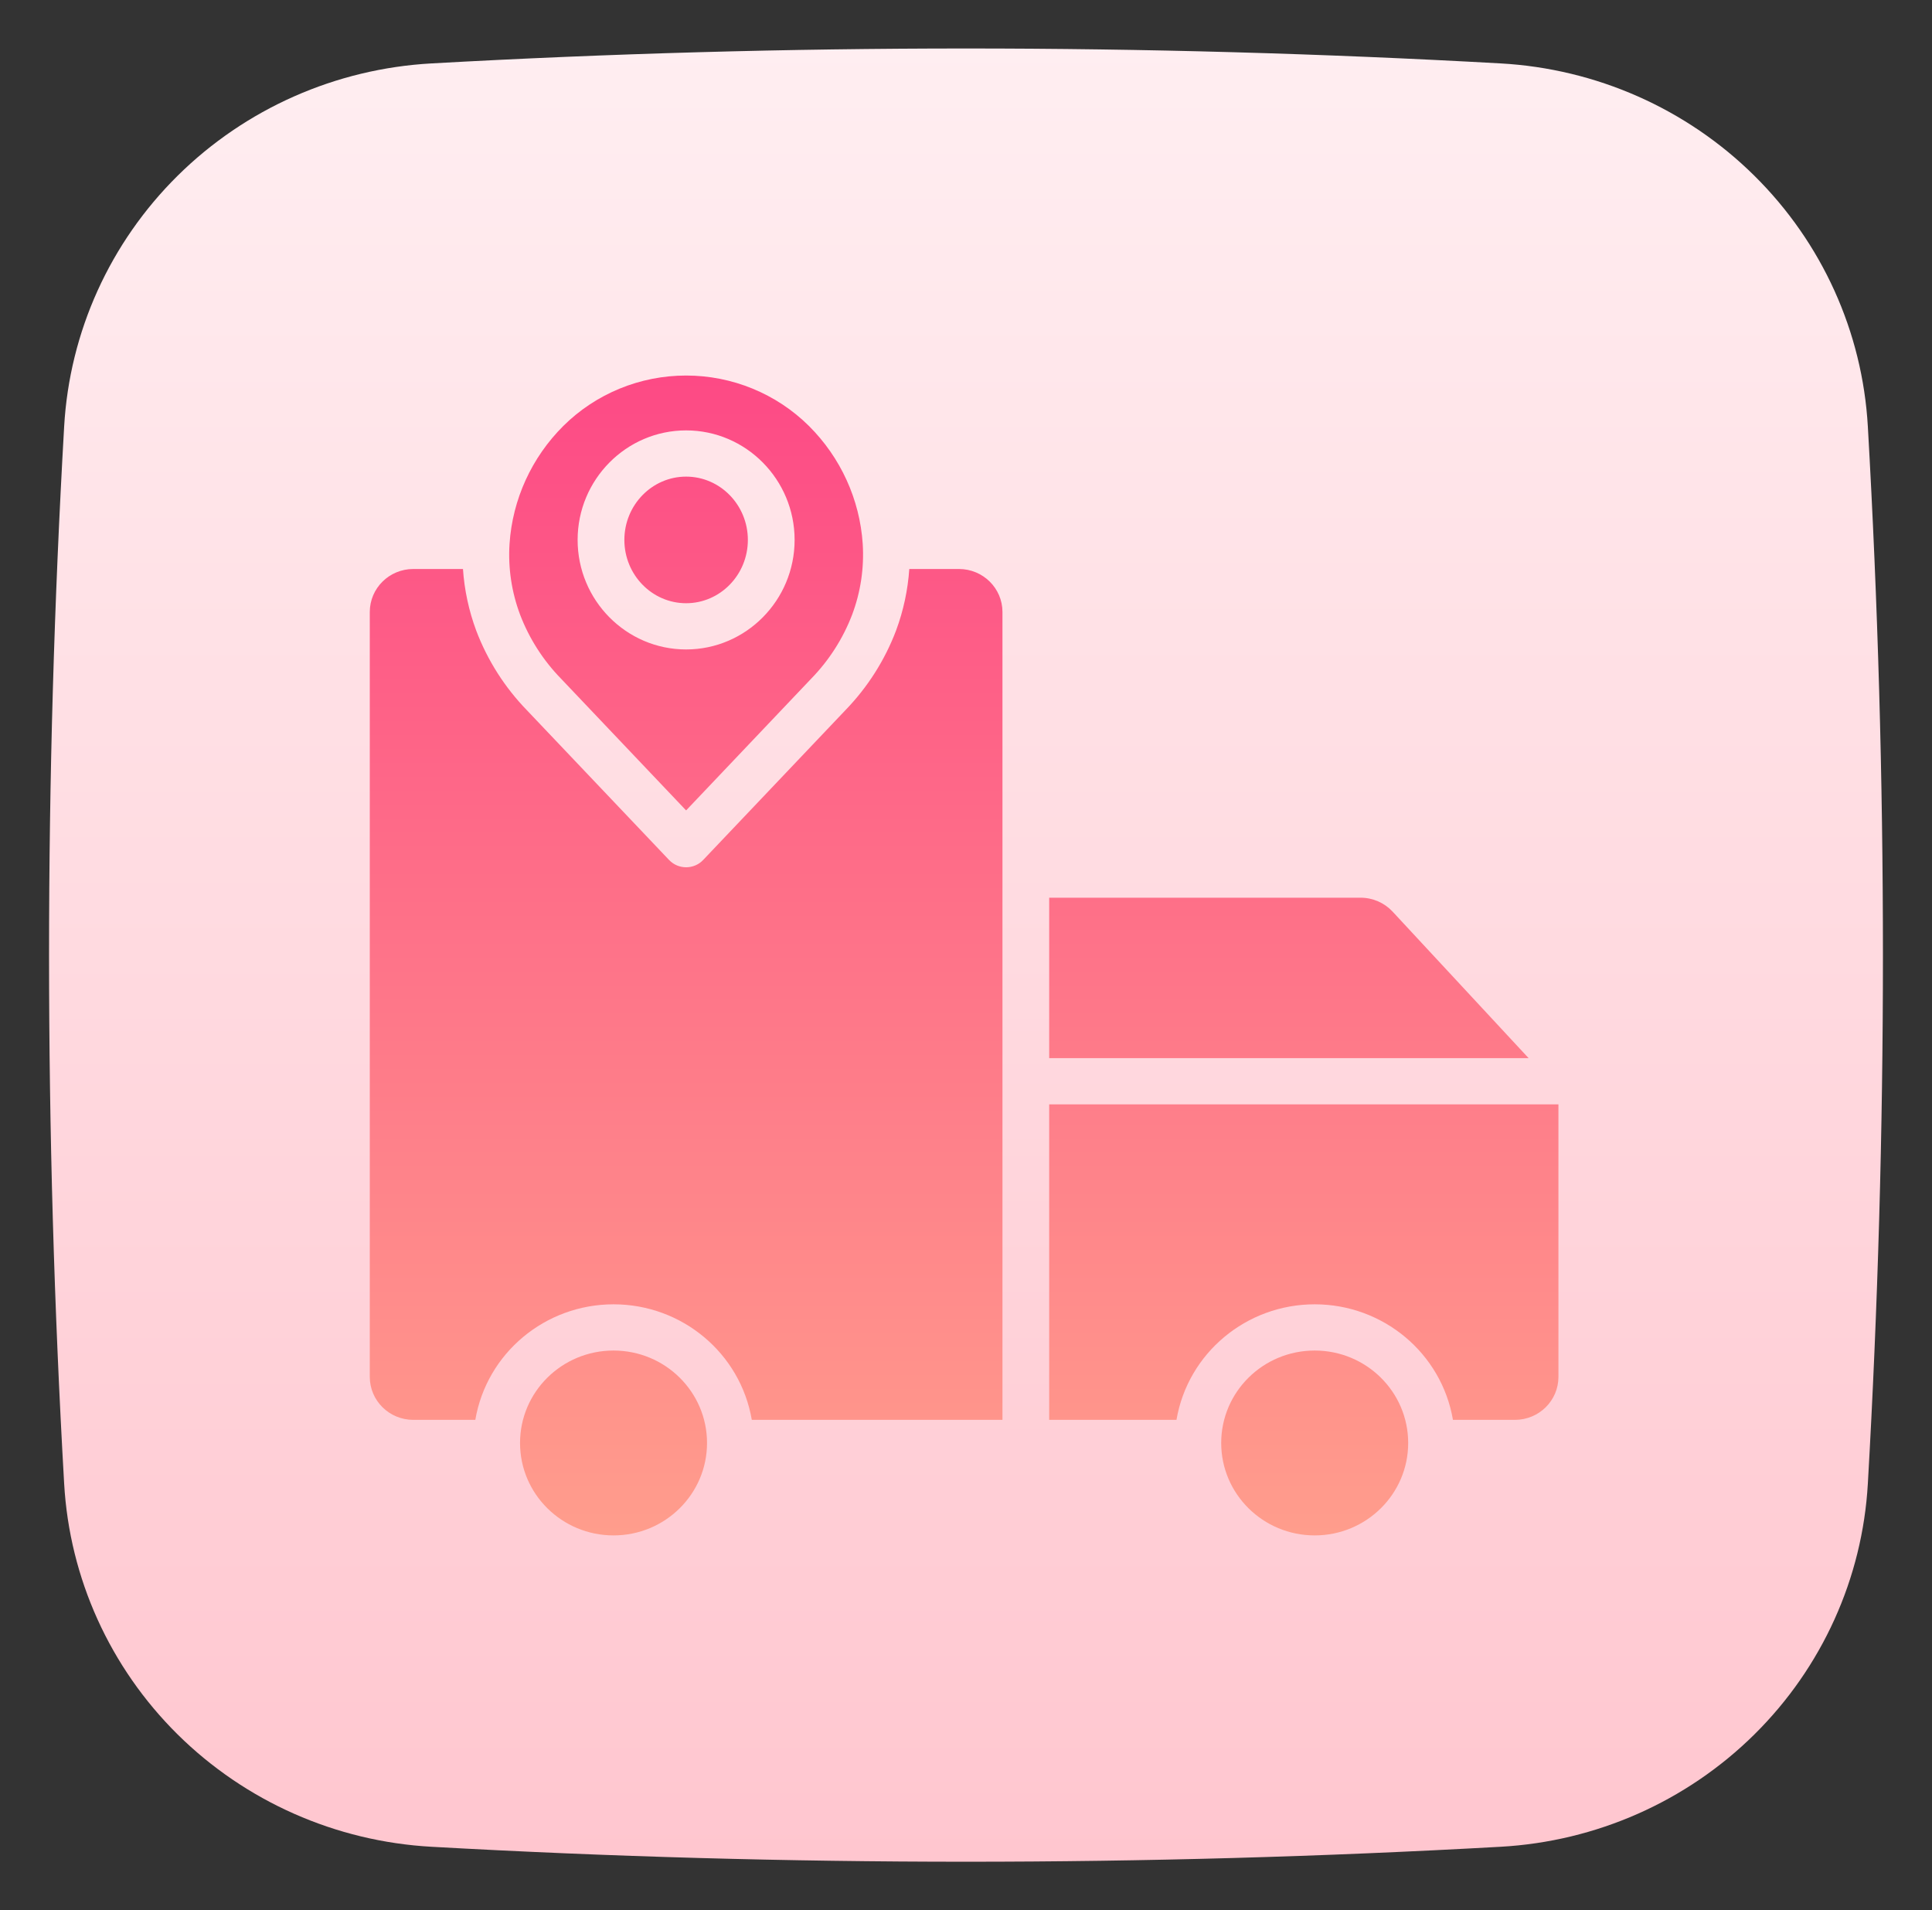 <svg width="87" height="86" viewBox="0 0 87 86" fill="none" xmlns="http://www.w3.org/2000/svg">
<rect x="0" y="0" width="87" height="86" fill="#333333" stroke="none"/>
<path d="M84.111 19.202C83.869 14.944 82.049 10.924 78.998 7.909C75.948 4.893 71.881 3.094 67.574 2.855C51.538 1.959 35.463 1.959 19.427 2.855C15.12 3.094 11.053 4.893 8.002 7.909C4.952 10.924 3.131 14.944 2.889 19.202C1.982 35.054 1.982 50.944 2.889 66.797C3.131 71.054 4.952 75.074 8.002 78.09C11.053 81.105 15.12 82.904 19.427 83.144C35.463 84.042 51.538 84.042 67.574 83.144C71.881 82.904 75.948 81.105 78.998 78.09C82.049 75.074 83.869 71.054 84.111 66.797C85.017 50.944 85.017 35.054 84.111 19.202Z" fill="url(#paint0_linear_16_1843)"/>
<g clip-path="url(#clip0_16_1843)">
<path fill-rule="evenodd" clip-rule="evenodd" d="M25.261 30.552L30.896 36.486L36.532 30.552C37.336 29.726 37.962 28.747 38.372 27.675C38.756 26.656 38.918 25.569 38.849 24.484C38.716 22.483 37.855 20.597 36.425 19.175C34.96 17.723 32.971 16.907 30.896 16.907C28.822 16.907 26.833 17.723 25.369 19.175C23.939 20.597 23.078 22.483 22.945 24.484C22.875 25.569 23.038 26.656 23.421 27.675C23.831 28.747 24.456 29.726 25.261 30.552ZM30.896 19.377C33.59 19.377 35.782 21.589 35.782 24.308C35.782 27.027 33.59 29.239 30.896 29.239C28.203 29.239 26.011 27.027 26.011 24.308C26.011 21.59 28.203 19.377 30.896 19.377ZM30.896 27.158C32.43 27.158 33.677 25.88 33.677 24.308C33.677 22.737 32.43 21.458 30.896 21.458C29.363 21.458 28.116 22.736 28.116 24.308C28.116 25.88 29.363 27.158 30.896 27.158ZM61.269 40.416C61.816 40.416 62.338 40.643 62.709 41.041L68.836 47.64H47.246V40.416H61.269ZM43.187 25.617H40.946C40.882 26.564 40.681 27.497 40.35 28.389C39.843 29.725 39.066 30.946 38.067 31.976L31.664 38.717C31.466 38.927 31.188 39.046 30.897 39.046C30.606 39.046 30.328 38.927 30.129 38.717L23.727 31.976C22.727 30.946 21.951 29.725 21.444 28.389C21.113 27.497 20.912 26.564 20.848 25.617H18.607C17.528 25.619 16.654 26.483 16.652 27.55V61.992C16.654 63.059 17.528 63.922 18.607 63.924H21.404C21.916 60.921 24.548 58.722 27.629 58.722C30.71 58.722 33.341 60.921 33.854 63.924H45.142V27.55C45.141 26.483 44.266 25.619 43.187 25.617ZM59.202 69.126C61.527 69.126 63.412 67.263 63.412 64.965C63.412 62.666 61.527 60.803 59.202 60.803C56.877 60.803 54.992 62.666 54.992 64.965C54.992 67.263 56.877 69.126 59.202 69.126ZM31.838 64.965C31.838 67.263 29.953 69.126 27.628 69.126C25.303 69.126 23.418 67.263 23.418 64.965C23.418 62.666 25.303 60.803 27.628 60.803C29.953 60.803 31.838 62.666 31.838 64.965ZM47.246 63.924V49.721H70.178V61.992C70.177 63.059 69.302 63.922 68.223 63.924H65.428C64.915 60.921 62.284 58.722 59.203 58.722C56.122 58.722 53.49 60.921 52.978 63.924H47.246Z" fill="url(#paint1_linear_16_1843)"/>
</g>
<defs>
<linearGradient id="paint0_linear_16_1843" x1="43.5" y1="1.792" x2="43.5" y2="83.823" gradientUnits="userSpaceOnUse">
<stop stop-color="#FFEEF1"/>
<stop offset="1" stop-color="#FFC6CF"/>
</linearGradient>
<linearGradient id="paint1_linear_16_1843" x1="43.415" y1="14.585" x2="43.415" y2="69.126" gradientUnits="userSpaceOnUse">
<stop stop-color="#FD4685"/>
<stop offset="1" stop-color="#FF9D8C"/>
</linearGradient>
<clipPath id="clip0_16_1843">
<rect width="53.525" height="52.91" fill="white" transform="translate(16.652 16.461)"/>
</clipPath>
</defs>
</svg>
